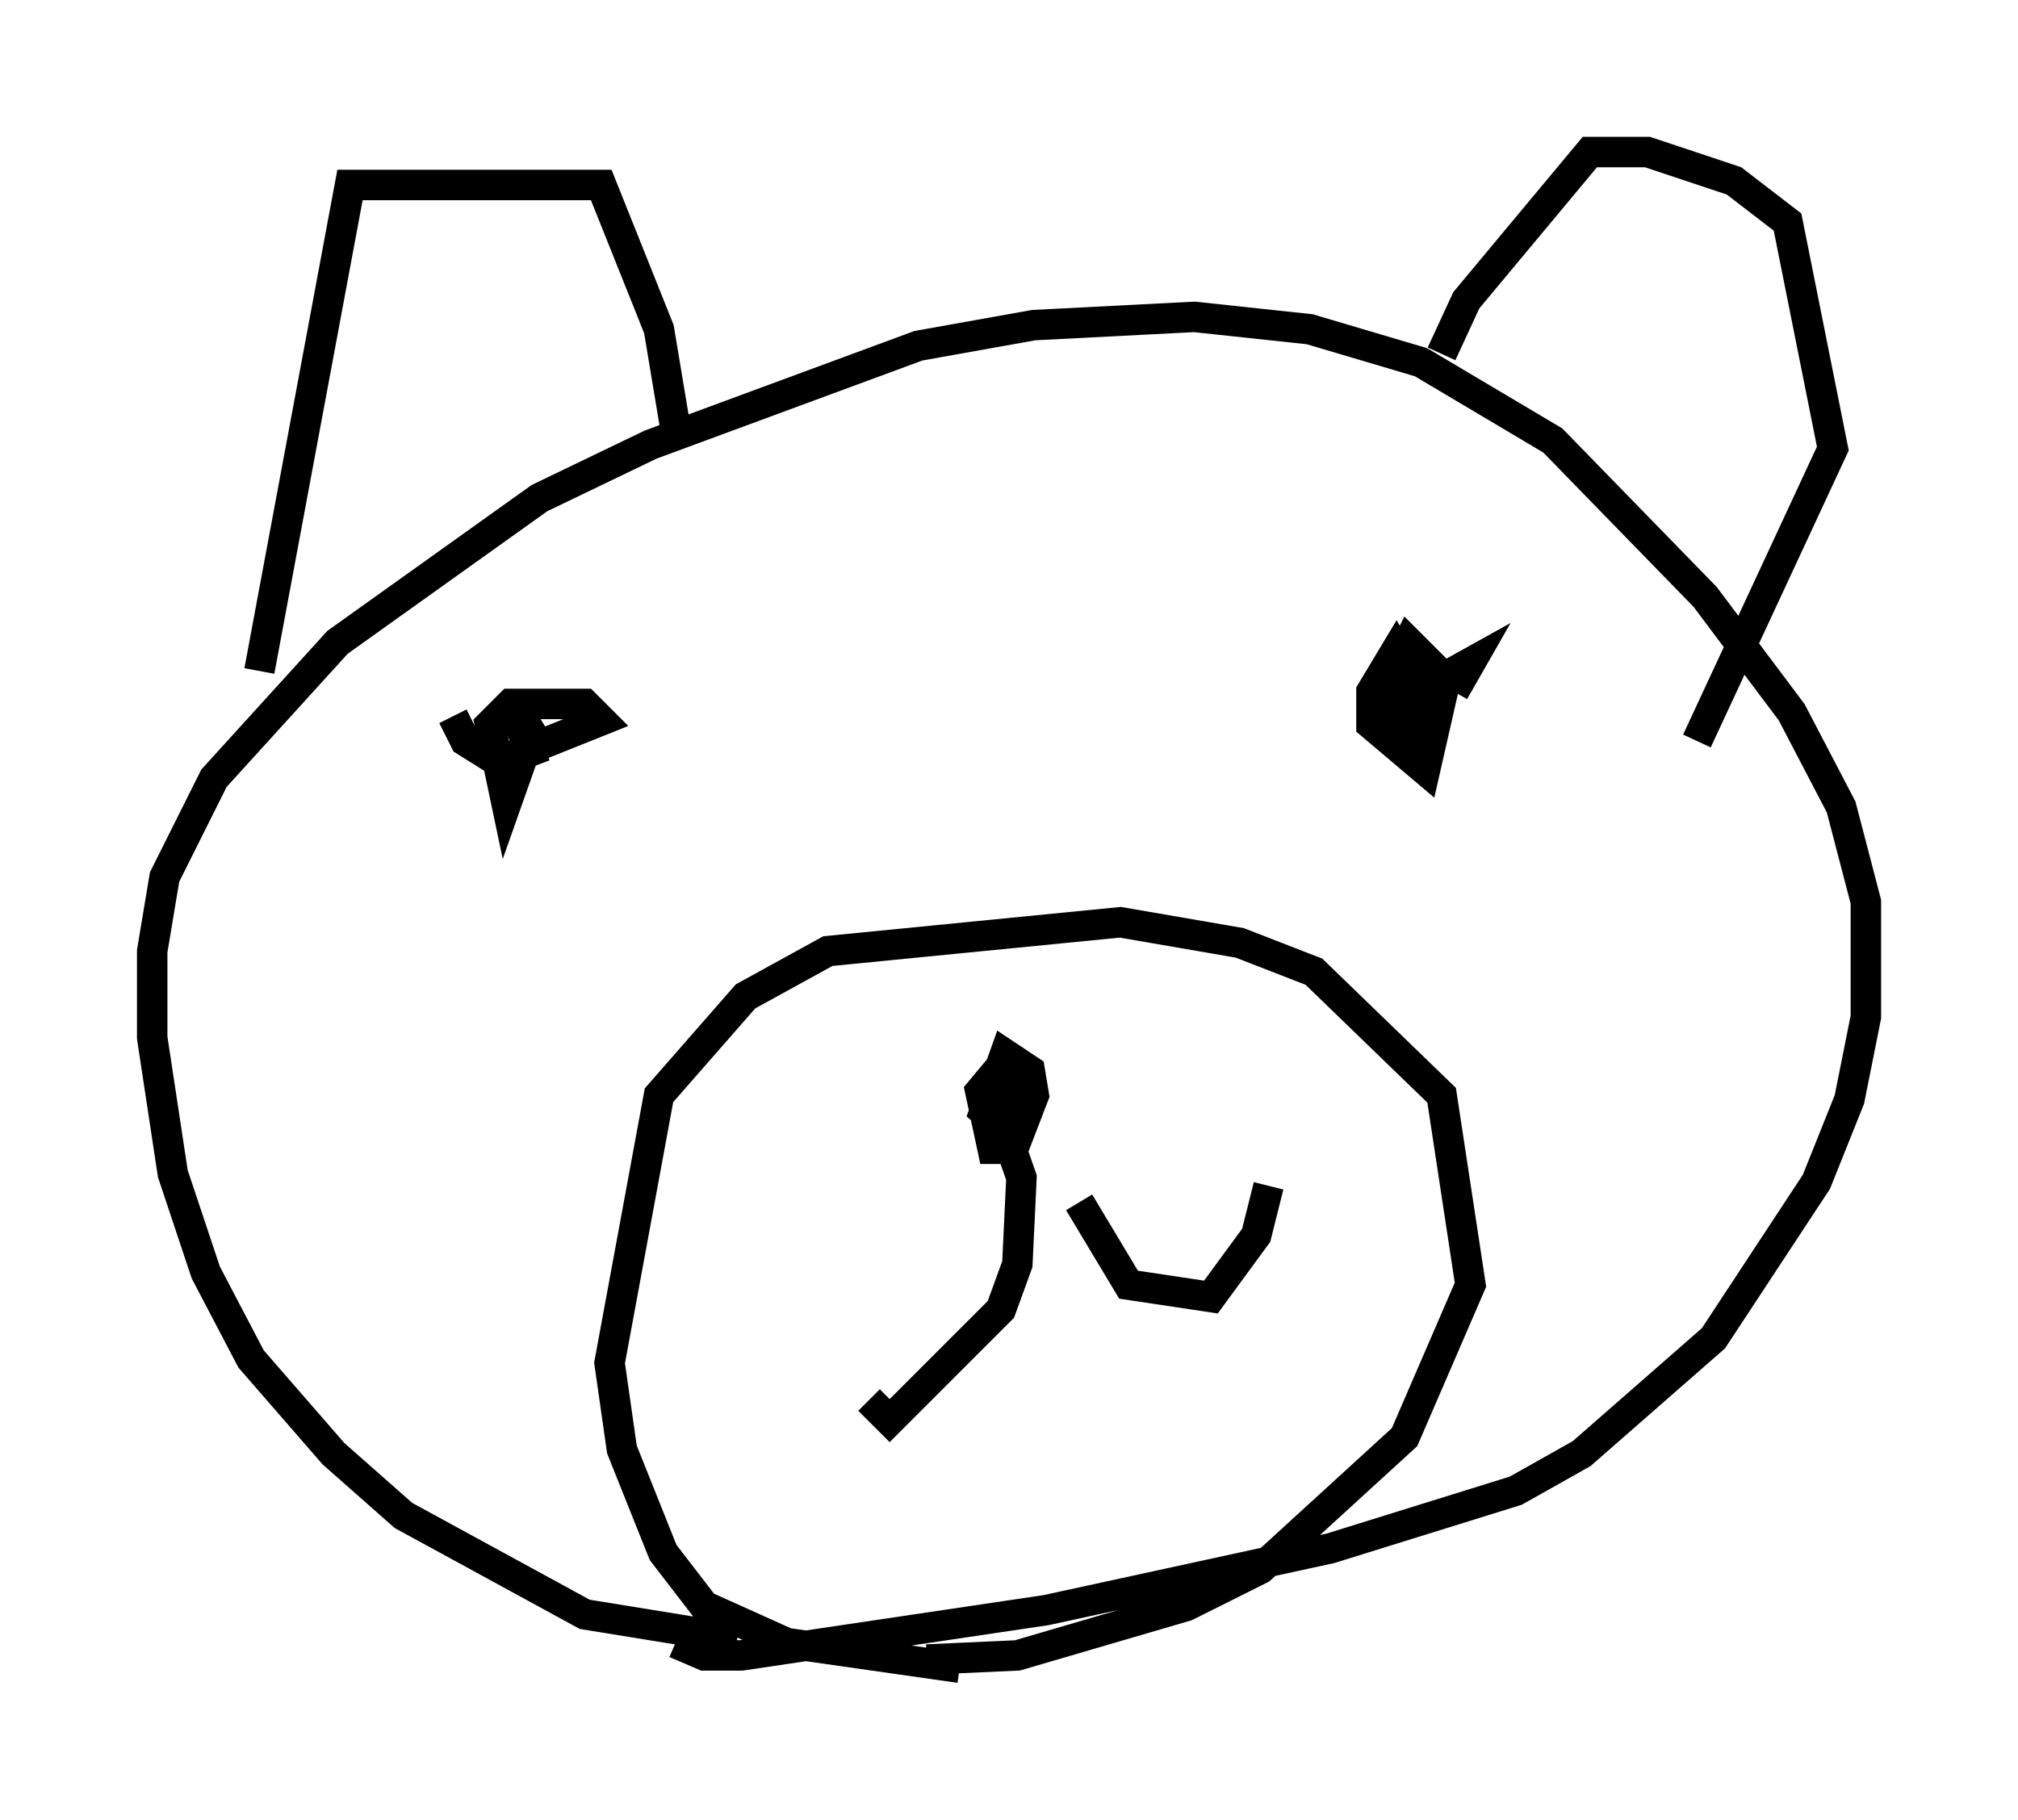 <?xml version="1.0" encoding="utf-8" ?>
<svg baseProfile="full" height="59.796" version="1.1" width="66.292" xmlns="http://www.w3.org/2000/svg" xmlns:ev="http://www.w3.org/2001/xml-events" xmlns:xlink="http://www.w3.org/1999/xlink"><defs /><rect fill="white" height="59.796" width="66.292" x="0" y="0" /><path d="M28.41, 53.579 m-4.195, 0.271 l-5.007, -0.812 -5.954, -3.248 l-2.3, -2.03 -2.706, -3.112 l-1.488, -2.842 -1.083, -3.248 l-0.677, -4.465 0.0, -2.842 l0.406, -2.436 1.624, -3.248 l4.059, -4.465 6.631, -4.736 l3.654, -1.759 8.796, -3.248 l3.789, -0.677 5.277, -0.271 l3.789, 0.406 3.654, 1.083 l4.33, 2.571 5.007, 5.142 l2.842, 3.789 1.624, 3.112 l0.812, 3.112 0.0, 3.789 l-0.541, 2.706 -1.083, 2.706 l-3.383, 5.142 -4.33, 3.789 l-2.165, 1.218 -6.089, 1.894 l-9.337, 2.03 -10.013, 1.488 l-1.218, 0.0 -0.947, -0.406 m9.337, 0.812 l-5.683, -0.812 -2.706, -1.218 l-1.353, -1.759 -1.353, -3.383 l-0.406, -2.842 1.624, -8.796 l2.842, -3.248 2.706, -1.488 l9.607, -0.947 3.924, 0.677 l2.436, 0.947 4.195, 4.059 l0.947, 6.225 -2.165, 5.007 l-4.736, 4.33 -2.436, 1.218 l-5.548, 1.624 -2.977, 0.135 m3.248, -19.621 l-0.812, 0.135 -0.677, 0.812 l0.406, 1.894 0.677, 0.0 l0.677, -1.759 -0.135, -0.812 l-0.812, -0.541 -0.677, 1.894 l0.947, 0.812 0.0, -2.3 l-0.812, 2.03 0.135, -1.083 l0.947, 2.706 -0.135, 2.842 l-0.541, 1.488 -3.654, 3.654 l-0.677, -0.677 m6.901, -6.495 l1.624, 2.706 2.706, 0.406 l1.488, -2.03 0.406, -1.624 m-33.153, -16.915 l2.977, -15.967 8.254, 0.0 l1.894, 4.736 0.541, 3.248 m25.169, -2.436 l0.812, -1.759 4.059, -4.871 l1.894, 0.0 2.842, 0.947 l1.759, 1.353 1.488, 7.442 l-4.465, 9.607 m-40.866, -0.812 l0.406, 0.812 1.083, 0.677 l3.383, -1.353 -0.541, -0.541 l-2.436, 0.0 -0.677, 0.677 l0.541, 2.571 0.812, -2.3 l-0.677, -1.083 0.812, 2.165 m30.176, -2.436 l0.541, -0.947 -1.218, 0.677 l-0.812, 1.083 0.271, 0.812 l0.541, -0.812 -1.218, -2.165 l-0.812, 1.353 0.0, 1.083 l1.759, 1.488 0.677, -2.977 l-1.218, -1.218 -0.677, 1.353 l0.271, 1.759 " fill="none" stroke="black" stroke-width="1" /></svg>